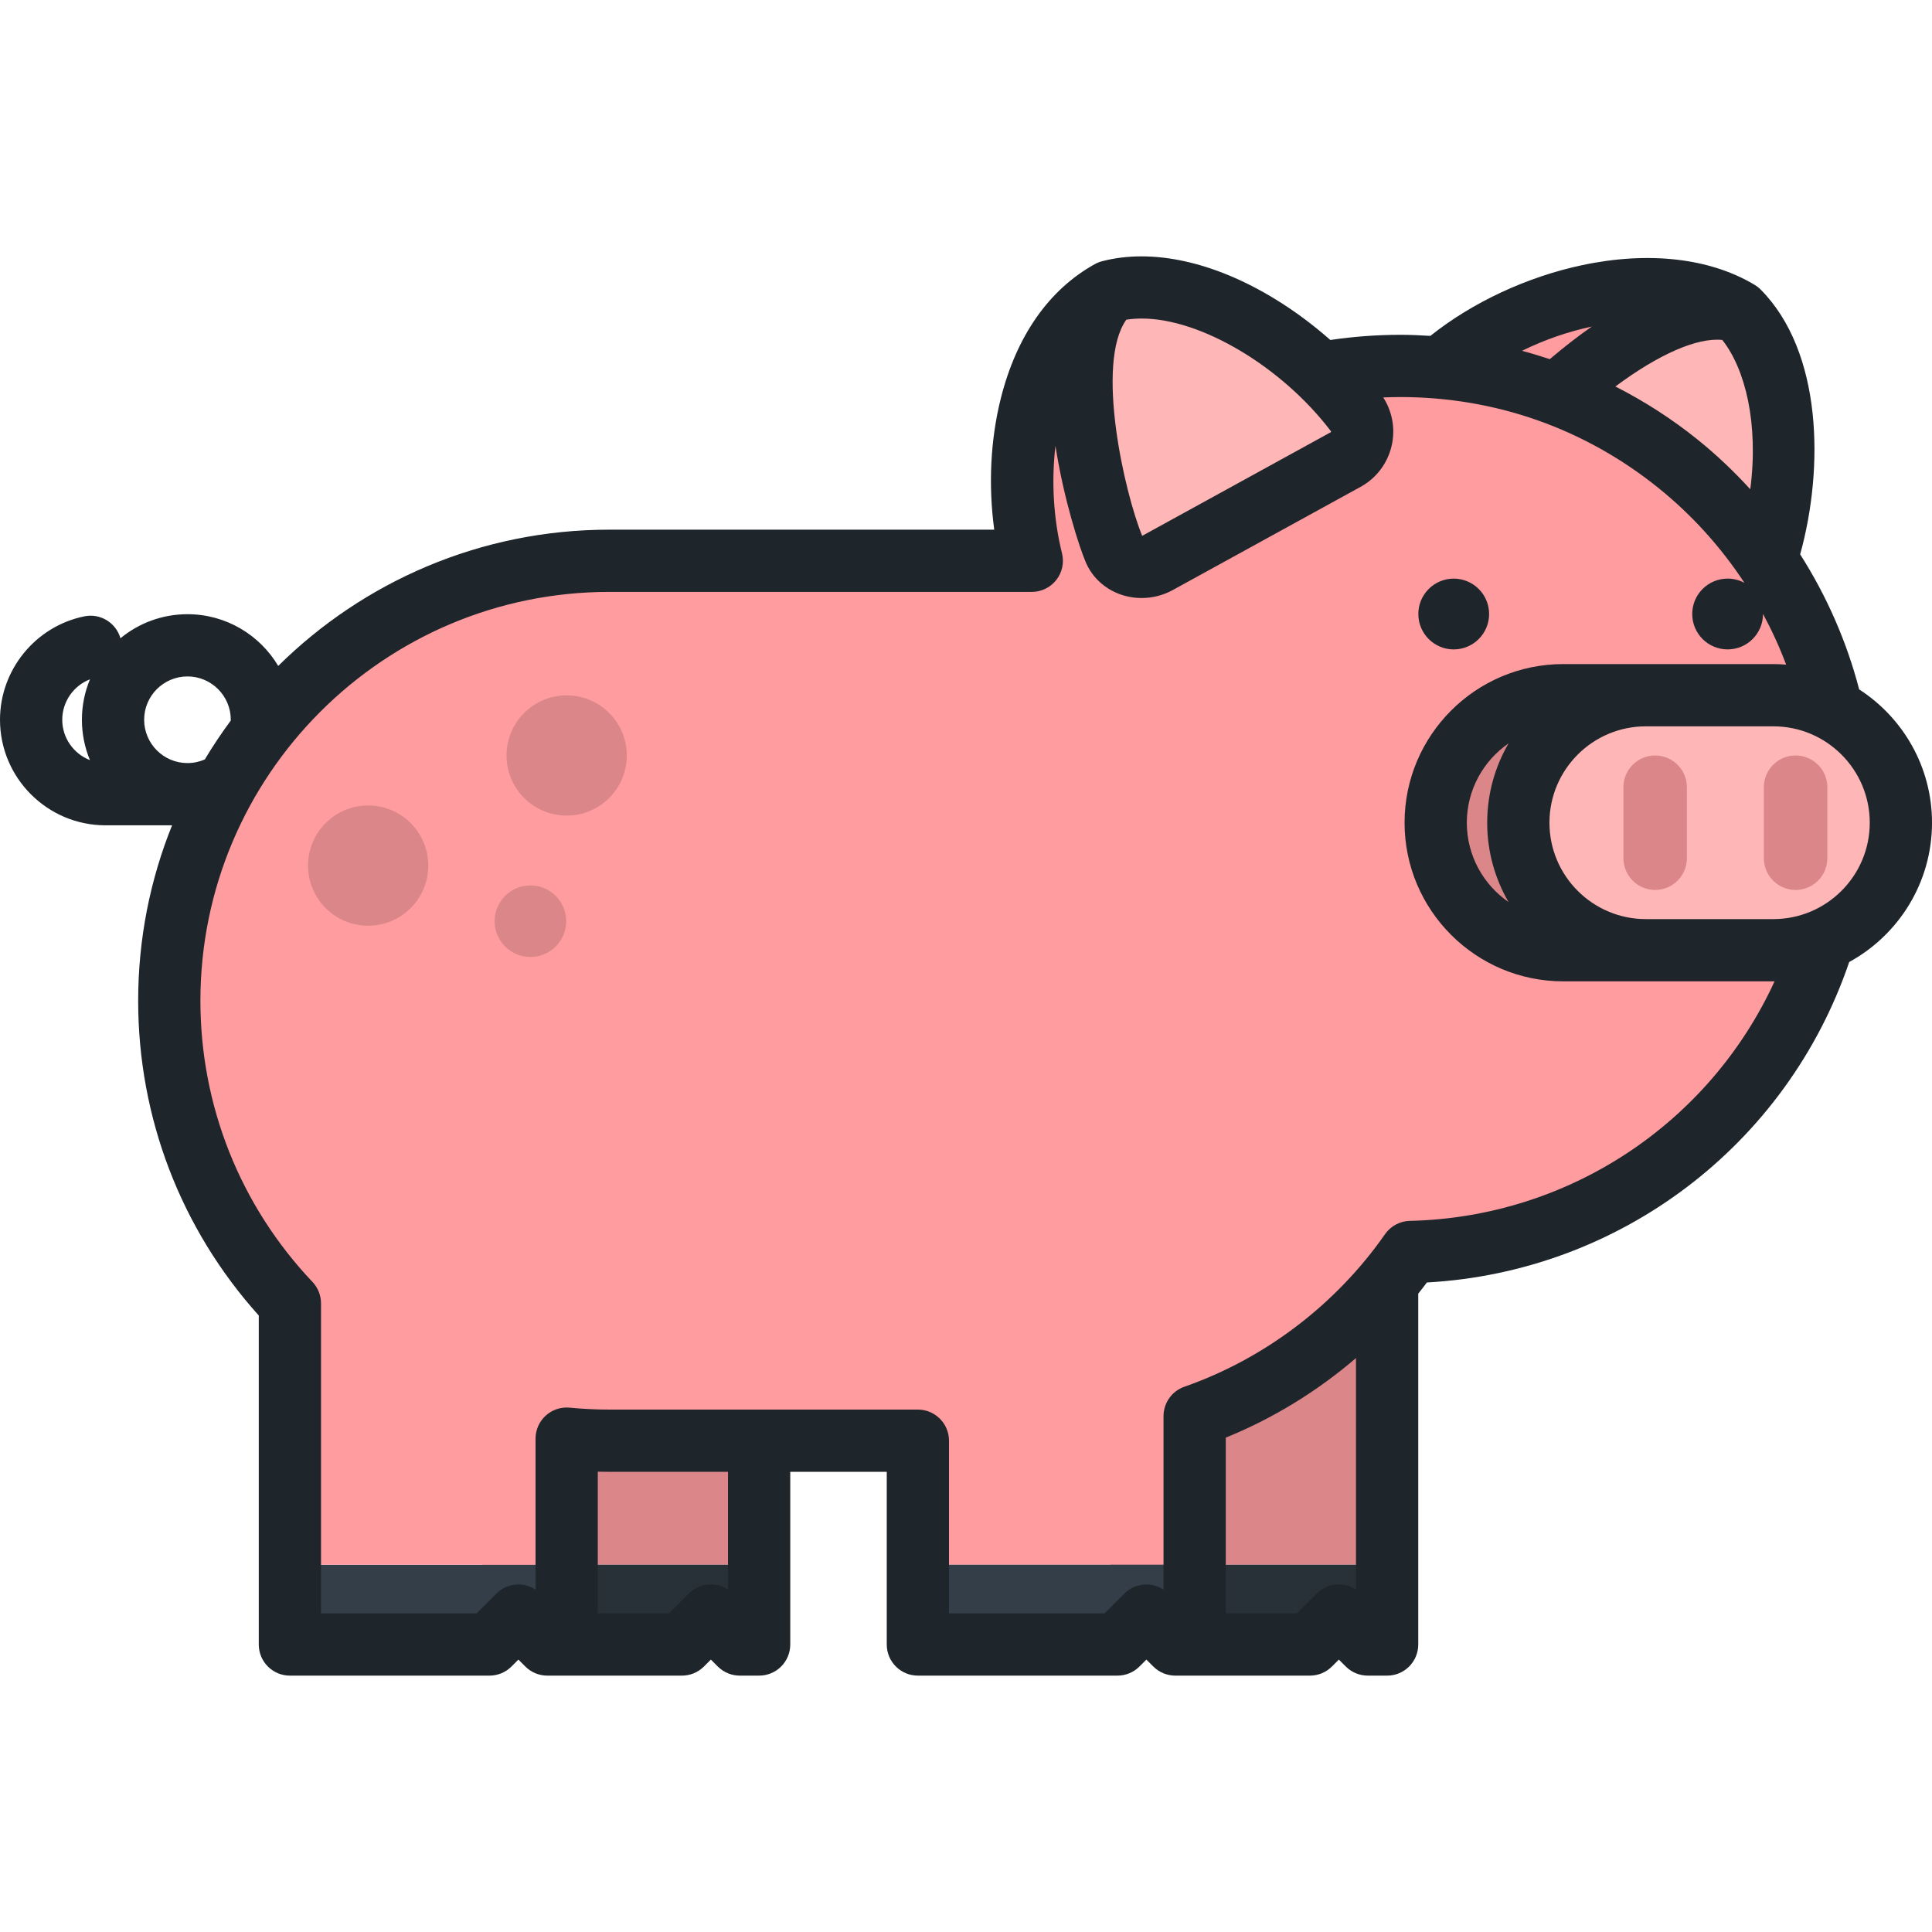<?xml version="1.0" encoding="iso-8859-1"?>
<!-- Generator: Adobe Illustrator 19.0.0, SVG Export Plug-In . SVG Version: 6.00 Build 0)  -->
<svg version="1.1" id="Layer_1" xmlns="http://www.w3.org/2000/svg" xmlns:xlink="http://www.w3.org/1999/xlink" x="0px" y="0px"
	 viewBox="0 0 512.001 512.001" style="enable-background:new 0 0 512.001 512.001;" xml:space="preserve">
<rect x="127.827" y="316.334" style="fill:#DB8689;" width="73.349" height="98.333"/>
<polygon style="fill:#283038;" points="127.829,414.669 127.829,435.812 180.72,435.812 188.385,428.147 196.052,435.812 
	201.177,435.812 201.177,414.669 "/>
<rect x="294.252" y="316.334" style="fill:#DB8689;" width="73.349" height="98.333"/>
<polygon style="fill:#283038;" points="294.255,414.669 294.255,435.812 347.144,435.812 354.81,428.147 362.477,435.812 
	367.6,435.812 367.6,414.669 "/>
<path style="fill:#FF9C9F;" d="M377.759,113.511c15.911-25.547,57.118-46.501,83.01-30.942l-35.68,59.381L377.759,113.511z"/>
<path style="fill:#FFB6B6;" d="M465.352,155.52c9.903-23.126,11.046-57.143-4.581-72.949c-21.292-6.378-50.793,10.604-66.563,30.202
	c-0.009,0.019-0.247,0.379-0.352,0.551c-2.405,4.001-1.107,9.192,2.891,11.595l56.691,34.064c4,2.403,9.19,1.108,11.595-2.892
	C465.134,155.918,465.341,155.538,465.352,155.52z"/>
<polygon style="fill:#333E48;" points="76.824,414.669 76.824,435.812 129.715,435.812 137.381,428.147 145.046,435.812 
	150.171,435.812 150.171,414.669 "/>
<path style="fill:#FF9C9F;" d="M371.089,96.976c-40.473,0-76.164,20.478-97.279,51.637H161.457
	c-64.395,0-116.594,52.201-116.594,116.595c0,31.067,12.151,59.293,31.96,80.19v69.271h73.348v-33.413
	c3.714,0.356,7.477,0.545,11.286,0.545h81.788v32.867h73.349v-39.383c23.355-8.169,43.319-23.558,57.213-43.496
	c63.596-1.446,114.705-53.448,114.705-117.39C488.512,149.55,435.941,96.976,371.089,96.976z"/>
<path style="fill:#DB8689;" d="M469.963,251.819h-55.699c-18.66,0-33.79-15.128-33.79-33.79c0-18.663,15.129-33.791,33.79-33.791
	h55.699V251.819z"/>
<path style="fill:#FFB6B6;" d="M469.963,184.238c18.66,0,33.79,15.128,33.79,33.791c0,18.662-15.129,33.79-33.79,33.79h-33.801
	c-18.663,0-33.79-15.128-33.79-33.79c0-18.663,15.128-33.791,33.79-33.791H469.963z"/>
<g>
	<path style="fill:#DB8689;" d="M430.224,208.62c0-4.644,3.766-8.409,8.409-8.409c4.644,0,8.409,3.765,8.409,8.409v18.817
		c0,4.644-3.765,8.408-8.409,8.408s-8.409-3.764-8.409-8.408V208.62z"/>
	<path style="fill:#DB8689;" d="M484.261,208.62c0-4.644-3.765-8.409-8.409-8.409c-4.645,0-8.408,3.765-8.408,8.409v18.817
		c0,4.644,3.763,8.408,8.408,8.408s8.409-3.764,8.409-8.408V208.62z"/>
</g>
<polygon style="fill:#333E48;" points="243.245,414.669 243.245,435.812 296.137,435.812 303.802,428.147 311.467,435.812 
	316.595,435.812 316.595,414.669 "/>
<g>
	<circle style="fill:#DB8689;" cx="97.564" cy="229.393" r="15.932"/>
	<circle style="fill:#DB8689;" cx="150.172" cy="200.208" r="15.932"/>
	<circle style="fill:#DB8689;" cx="140.561" cy="244.129" r="9.484"/>
</g>
<path style="fill:#FF9C9F;" d="M279.422,164.574c-14.168-26.553-11.712-72.715,14.709-87.362l33.585,60.591L279.422,164.574z"/>
<path style="fill:#FFB6B6;" d="M359.6,109.72c-15.078-20.137-43.965-38.137-65.467-32.508c-16.172,15.253-6.306,56.228-1.893,70.092
	c1.416,4.448,2.473,8.79,6.553,6.53l57.846-32.063c4.08-2.263,5.555-7.405,3.292-11.488
	C359.835,110.106,359.61,109.738,359.6,109.72z"/>
<path style="fill:#1E252B;" d="M385.249,172.1c5.183,0,9.381-4.2,9.381-9.38c0-5.181-4.199-9.38-9.381-9.38
	c-5.178,0-9.377,4.2-9.377,9.38C375.872,167.899,380.07,172.1,385.249,172.1z M492.699,182.699
	c-3.305-12.686-8.608-24.77-15.636-35.787c6.389-23.12,5.81-53.715-10.428-70.139c-0.485-0.492-1.03-0.918-1.618-1.271l0.001-0.001
	c-11.835-7.111-28.055-8.973-45.675-5.243c-14.677,3.107-29.155,9.877-40.282,18.757c-2.65-0.17-5.307-0.284-7.972-0.284
	c-6.208,0-12.424,0.465-18.538,1.37c-4.527-3.998-9.433-7.653-14.534-10.782c-16.205-9.941-32.645-13.572-45.973-10.082
	c-0.669,0.175-1.31,0.433-1.909,0.765l-0.001-0.001c-12.149,6.733-20.764,19.039-24.914,35.585
	c-2.749,10.962-3.327,23.011-1.738,34.783H161.458c-34.163,0-65.162,13.798-87.725,36.11c-4.883-8.2-13.834-13.709-24.051-13.709
	c-6.738,0-12.927,2.395-17.76,6.377c-1.172-4.104-5.318-6.682-9.575-5.81C9.398,165.984,0,177.511,0,190.742
	c0,15.425,12.55,27.975,27.975,27.975h17.625c-5.79,14.377-8.984,30.066-8.984,46.491c0,30.975,11.326,60.465,31.96,83.414v87.19
	c0,4.555,3.692,8.248,8.248,8.248h52.891c2.187,0,4.284-0.869,5.833-2.416l1.833-1.834l1.833,1.834
	c1.547,1.547,3.644,2.416,5.833,2.416h35.674c2.187,0,4.284-0.869,5.833-2.416l1.833-1.834l1.835,1.834
	c1.546,1.546,3.644,2.415,5.832,2.415h5.125c4.556,0,8.248-3.693,8.248-8.248v-45.762h25.573v45.762
	c0,4.555,3.692,8.248,8.248,8.248h52.892c2.187,0,4.285-0.87,5.833-2.416l1.832-1.833l1.833,1.833
	c1.547,1.547,3.644,2.416,5.833,2.416h35.676c2.187,0,4.285-0.869,5.832-2.415l1.835-1.834l1.835,1.834
	c1.546,1.546,3.643,2.415,5.832,2.415h5.123c4.556,0,8.248-3.693,8.248-8.248v-92.983c0.777-0.975,1.545-1.957,2.293-2.956
	c51.177-2.837,95.404-36.388,111.916-84.93c13.063-7.139,21.944-21.008,21.944-36.915C512,203.223,504.3,190.19,492.699,182.699z
	 M23.836,201.438c-4.289-1.667-7.34-5.827-7.34-10.697c0-4.79,2.998-9.032,7.347-10.712c-1.374,3.301-2.136,6.919-2.136,10.712
	C21.705,194.529,22.466,198.14,23.836,201.438z M456.423,90.087c6.093,7.676,9.682,22.204,7.418,39.573
	c-4.289-4.702-8.926-9.108-13.912-13.129c-6.786-5.474-14.117-10.186-21.832-14.107C439.543,93.907,449.726,89.407,456.423,90.087z
	 M421.854,86.542c-3.51,2.441-7.228,5.313-11.15,8.64c-2.429-0.807-4.878-1.555-7.352-2.214
	C409.426,89.972,415.716,87.846,421.854,86.542z M298.485,84.723c1.314-0.205,2.69-0.308,4.112-0.308
	c15.713,0,37.193,12.829,50.137,29.897c0.032,0.092-0.002,0.197-0.065,0.231l-49.824,27.378c-0.045,0.024-0.103,0.044-0.166,0.056
	C297.96,130.468,290.245,96.279,298.485,84.723z M38.201,190.742c0-6.33,5.15-11.48,11.48-11.48s11.48,5.15,11.48,11.48
	c0,0.08-0.015,0.158-0.018,0.238c-2.452,3.306-4.743,6.737-6.865,10.281c-1.441,0.629-3.001,0.962-4.598,0.962
	C43.352,202.222,38.201,197.072,38.201,190.742z M192.929,421.261c-3.202-2.117-7.556-1.767-10.377,1.053l-5.249,5.25h-18.885
	v-37.552c1.017,0.025,2.03,0.037,3.038,0.037h31.472V421.261z M359.352,421.261c-3.202-2.116-7.555-1.767-10.374,1.053l-5.251,5.25
	h-18.886v-46.578c12.535-5.083,24.219-12.263,34.511-21.086V421.261z M373.62,323.546c-2.63,0.059-5.074,1.371-6.578,3.53
	c-12.973,18.614-31.855,32.972-53.171,40.426c-3.309,1.158-5.524,4.28-5.524,7.786v45.978c-1.338-0.884-2.916-1.365-4.545-1.365
	c-2.187,0-4.285,0.87-5.833,2.416l-5.248,5.249h-41.228v-45.762c0-4.555-3.692-8.248-8.248-8.248h-81.788
	c-3.456,0-6.988-0.17-10.498-0.508c-2.315-0.222-4.614,0.543-6.335,2.106c-1.72,1.563-2.701,3.78-2.701,6.104v40.005
	c-3.202-2.118-7.556-1.767-10.375,1.052l-5.249,5.25H85.071v-82.167c0-2.111-0.809-4.142-2.262-5.674
	c-19.152-20.203-29.699-46.667-29.699-74.517c0-59.742,48.604-108.347,108.346-108.347h111.98c2.538,0,4.934-1.169,6.497-3.167
	c1.564-1.999,2.119-4.607,1.507-7.07c-2.236-8.995-2.86-19.016-1.728-28.463c2.184,14.168,6.383,27.031,8.068,30.943
	c2.456,5.697,8.246,9.38,14.75,9.38h0.001c2.912,0,5.783-0.739,8.279-2.122l49.828-27.379c8.047-4.464,10.967-14.646,6.499-22.712
	c-0.108-0.192-0.315-0.54-0.449-0.762c-0.037-0.064-0.082-0.121-0.122-0.184c1.507-0.063,3.014-0.102,4.521-0.102
	c25.218,0,48.898,8.35,68.484,24.146c8.876,7.159,16.523,15.666,22.728,25.096c-1.327-0.719-2.847-1.127-4.464-1.127
	c-5.178,0-9.377,4.2-9.377,9.38c0,5.181,4.199,9.38,9.377,9.38c5.183,0,9.38-4.2,9.38-9.38c0-0.008-0.001-0.015-0.001-0.023
	c2.34,4.337,4.397,8.825,6.131,13.442c-1.118-0.089-2.246-0.148-3.386-0.148h-55.699c-23.179,0-42.037,18.858-42.037,42.039
	s18.857,42.037,42.037,42.037h55.699c0.11,0,0.216-0.008,0.324-0.009C453.048,297.614,415.801,322.585,373.62,323.546z
	 M399.783,239.054c-6.675-4.612-11.062-12.314-11.062-21.025s4.386-16.413,11.062-21.025c-3.592,6.19-5.659,13.368-5.659,21.025
	C394.123,225.685,396.192,232.864,399.783,239.054z M469.963,243.571h-33.801c-14.085,0-25.542-11.459-25.542-25.542
	c0-14.084,11.459-25.543,25.542-25.543h33.801c14.085,0,25.542,11.459,25.542,25.543
	C495.505,232.114,484.047,243.571,469.963,243.571z"/>
<g>
</g>
<g>
</g>
<g>
</g>
<g>
</g>
<g>
</g>
<g>
</g>
<g>
</g>
<g>
</g>
<g>
</g>
<g>
</g>
<g>
</g>
<g>
</g>
<g>
</g>
<g>
</g>
<g>
</g>
</svg>
